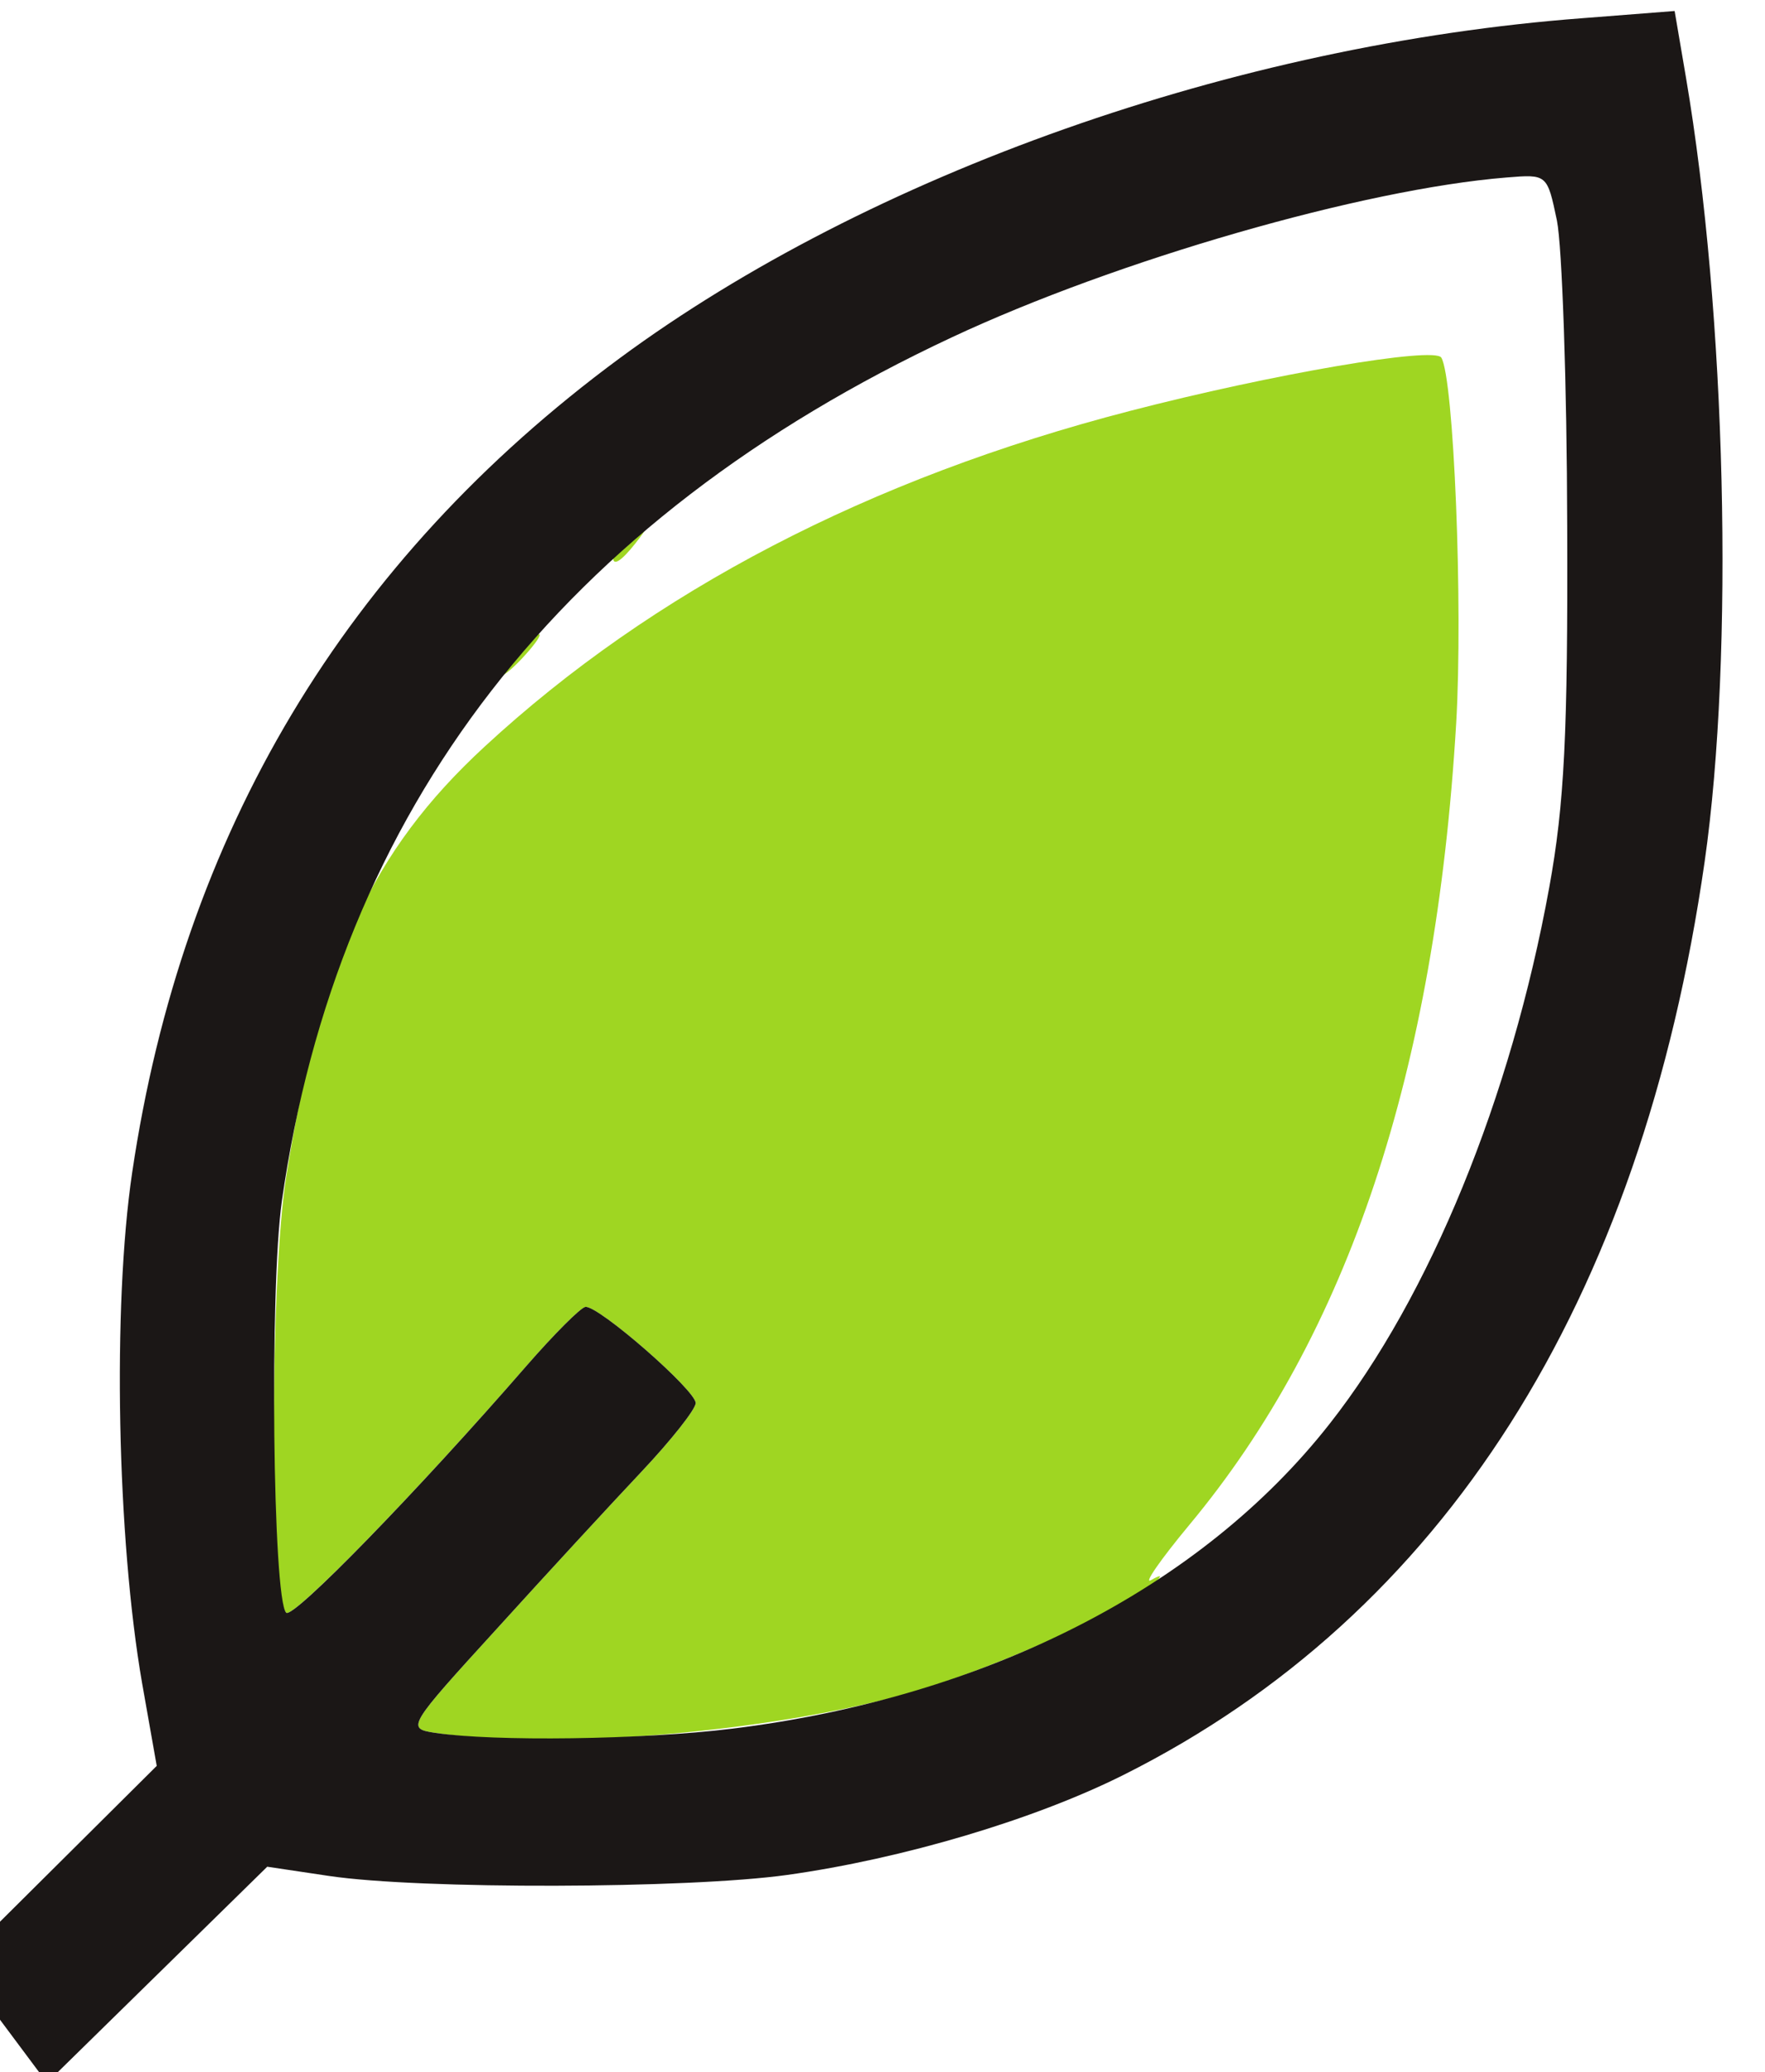 <?xml version="1.0" encoding="UTF-8" standalone="no"?>
<!-- Created with Inkscape (http://www.inkscape.org/) -->

<svg
        xmlns:inkscape="http://www.inkscape.org/namespaces/inkscape"
        xmlns:sodipodi="http://sodipodi.sourceforge.net/DTD/sodipodi-0.dtd"
        version="1.1"
        id="svg1"
        width="9.176"
        height="10.767"
        viewBox="0 0 9.176 10.767"
        sodipodi:docname="gazebo-karte.pdf"
        xmlns="http://www.w3.org/2000/svg"
>
    <defs
            id="defs1"/>
    <sodipodi:namedview
            id="namedview1"
            pagecolor="#505050"
            bordercolor="#eeeeee"
            borderopacity="1"
            inkscape:showpageshadow="0"
            inkscape:pageopacity="0"
            inkscape:pagecheckerboard="0"
            inkscape:deskcolor="#505050">
        <inkscape:page
                x="-1.3976349e-06"
                y="-2.2894175e-05"
                width="9.176"
                height="10.767"
                id="page2"
                margin="0"
                bleed="0"/>
    </sodipodi:namedview>
    <g
            id="g1"
            inkscape:groupmode="layer"
            inkscape:label="1"
            transform="translate(-874.385,-557.412)">
        <g
                id="g186">
            <path
                    id="path127"
                    d="m 657.648,164.67 c -0.11,0.017 -0.106,0.024 0.242,0.405 0.194,0.214 0.448,0.489 0.564,0.612 0.116,0.123 0.211,0.243 0.212,0.268 10e-4,0.049 -0.378,0.38 -0.43,0.375 -0.018,-0.002 -0.122,-0.106 -0.231,-0.231 -0.428,-0.492 -0.911,-0.987 -0.936,-0.961 -0.064,0.064 -0.064,1.299 0,1.7 0.133,0.835 0.332,1.268 0.773,1.675 0.656,0.606 1.501,1.046 2.517,1.309 0.555,0.144 1.188,0.252 1.215,0.208 0.049,-0.08 0.085,-0.969 0.058,-1.426 -0.081,-1.359 -0.421,-2.38 -1.041,-3.124 -0.113,-0.136 -0.18,-0.233 -0.149,-0.215 0.04,0.023 0.045,0.02 0.017,-0.009 -0.087,-0.092 -0.622,-0.333 -0.946,-0.427 -0.542,-0.156 -1.398,-0.229 -1.865,-0.159 z m 0.314,4.202 c 0.04,0.044 0.082,0.08 0.093,0.08 0.011,0 -0.013,-0.036 -0.053,-0.08 -0.04,-0.045 -0.082,-0.081 -0.093,-0.081 -0.011,0 0.012,0.036 0.053,0.081 z m 0.382,0.378 c 0,0.008 0.032,0.04 0.071,0.07 0.064,0.05 0.065,0.049 0.015,-0.015 -0.053,-0.067 -0.086,-0.089 -0.086,-0.055 z"
                    style="fill:#9fd622;fill-opacity:1;fill-rule:nonzero;stroke:none"
                    transform="matrix(1.333,0,0,-1.333,0,785.92)"/>
            <path
                    id="path128"
                    d="m 655.789,163.771 0.775,0.77 -0.057,0.322 c -0.098,0.564 -0.116,1.469 -0.039,1.989 0.196,1.325 0.831,2.386 1.902,3.176 0.974,0.718 2.404,1.223 3.755,1.325 l 0.359,0.028 0.044,-0.258 c 0.157,-0.922 0.189,-2.248 0.073,-3.058 -0.247,-1.719 -1.02,-2.935 -2.266,-3.559 -0.347,-0.174 -0.861,-0.327 -1.312,-0.39 -0.387,-0.054 -1.431,-0.057 -1.787,-0.004 l -0.241,0.036 -0.859,-0.842 z m 3.019,0.915 c 0.991,0.122 1.829,0.549 2.331,1.189 0.39,0.496 0.707,1.27 0.856,2.09 0.059,0.324 0.073,0.6 0.07,1.41 -0.001,0.554 -0.02,1.089 -0.04,1.189 -0.038,0.181 -0.038,0.181 -0.197,0.168 -0.559,-0.045 -1.52,-0.322 -2.163,-0.623 -1.521,-0.711 -2.396,-1.839 -2.613,-3.367 -0.048,-0.34 -0.036,-1.552 0.017,-1.604 0.026,-0.026 0.51,0.471 0.936,0.961 0.109,0.125 0.213,0.229 0.231,0.231 0.052,0.005 0.431,-0.326 0.43,-0.375 -0.001,-0.025 -0.096,-0.145 -0.212,-0.268 -0.116,-0.123 -0.37,-0.398 -0.564,-0.612 -0.348,-0.381 -0.352,-0.388 -0.242,-0.405 0.232,-0.035 0.81,-0.027 1.16,0.016 z"
                    style="fill:#1b1716;fill-opacity:1;fill-rule:nonzero;stroke:none"
                    transform="matrix(1.333,0,0,-1.333,0,785.92)"/>
        </g>
    </g>
</svg>
